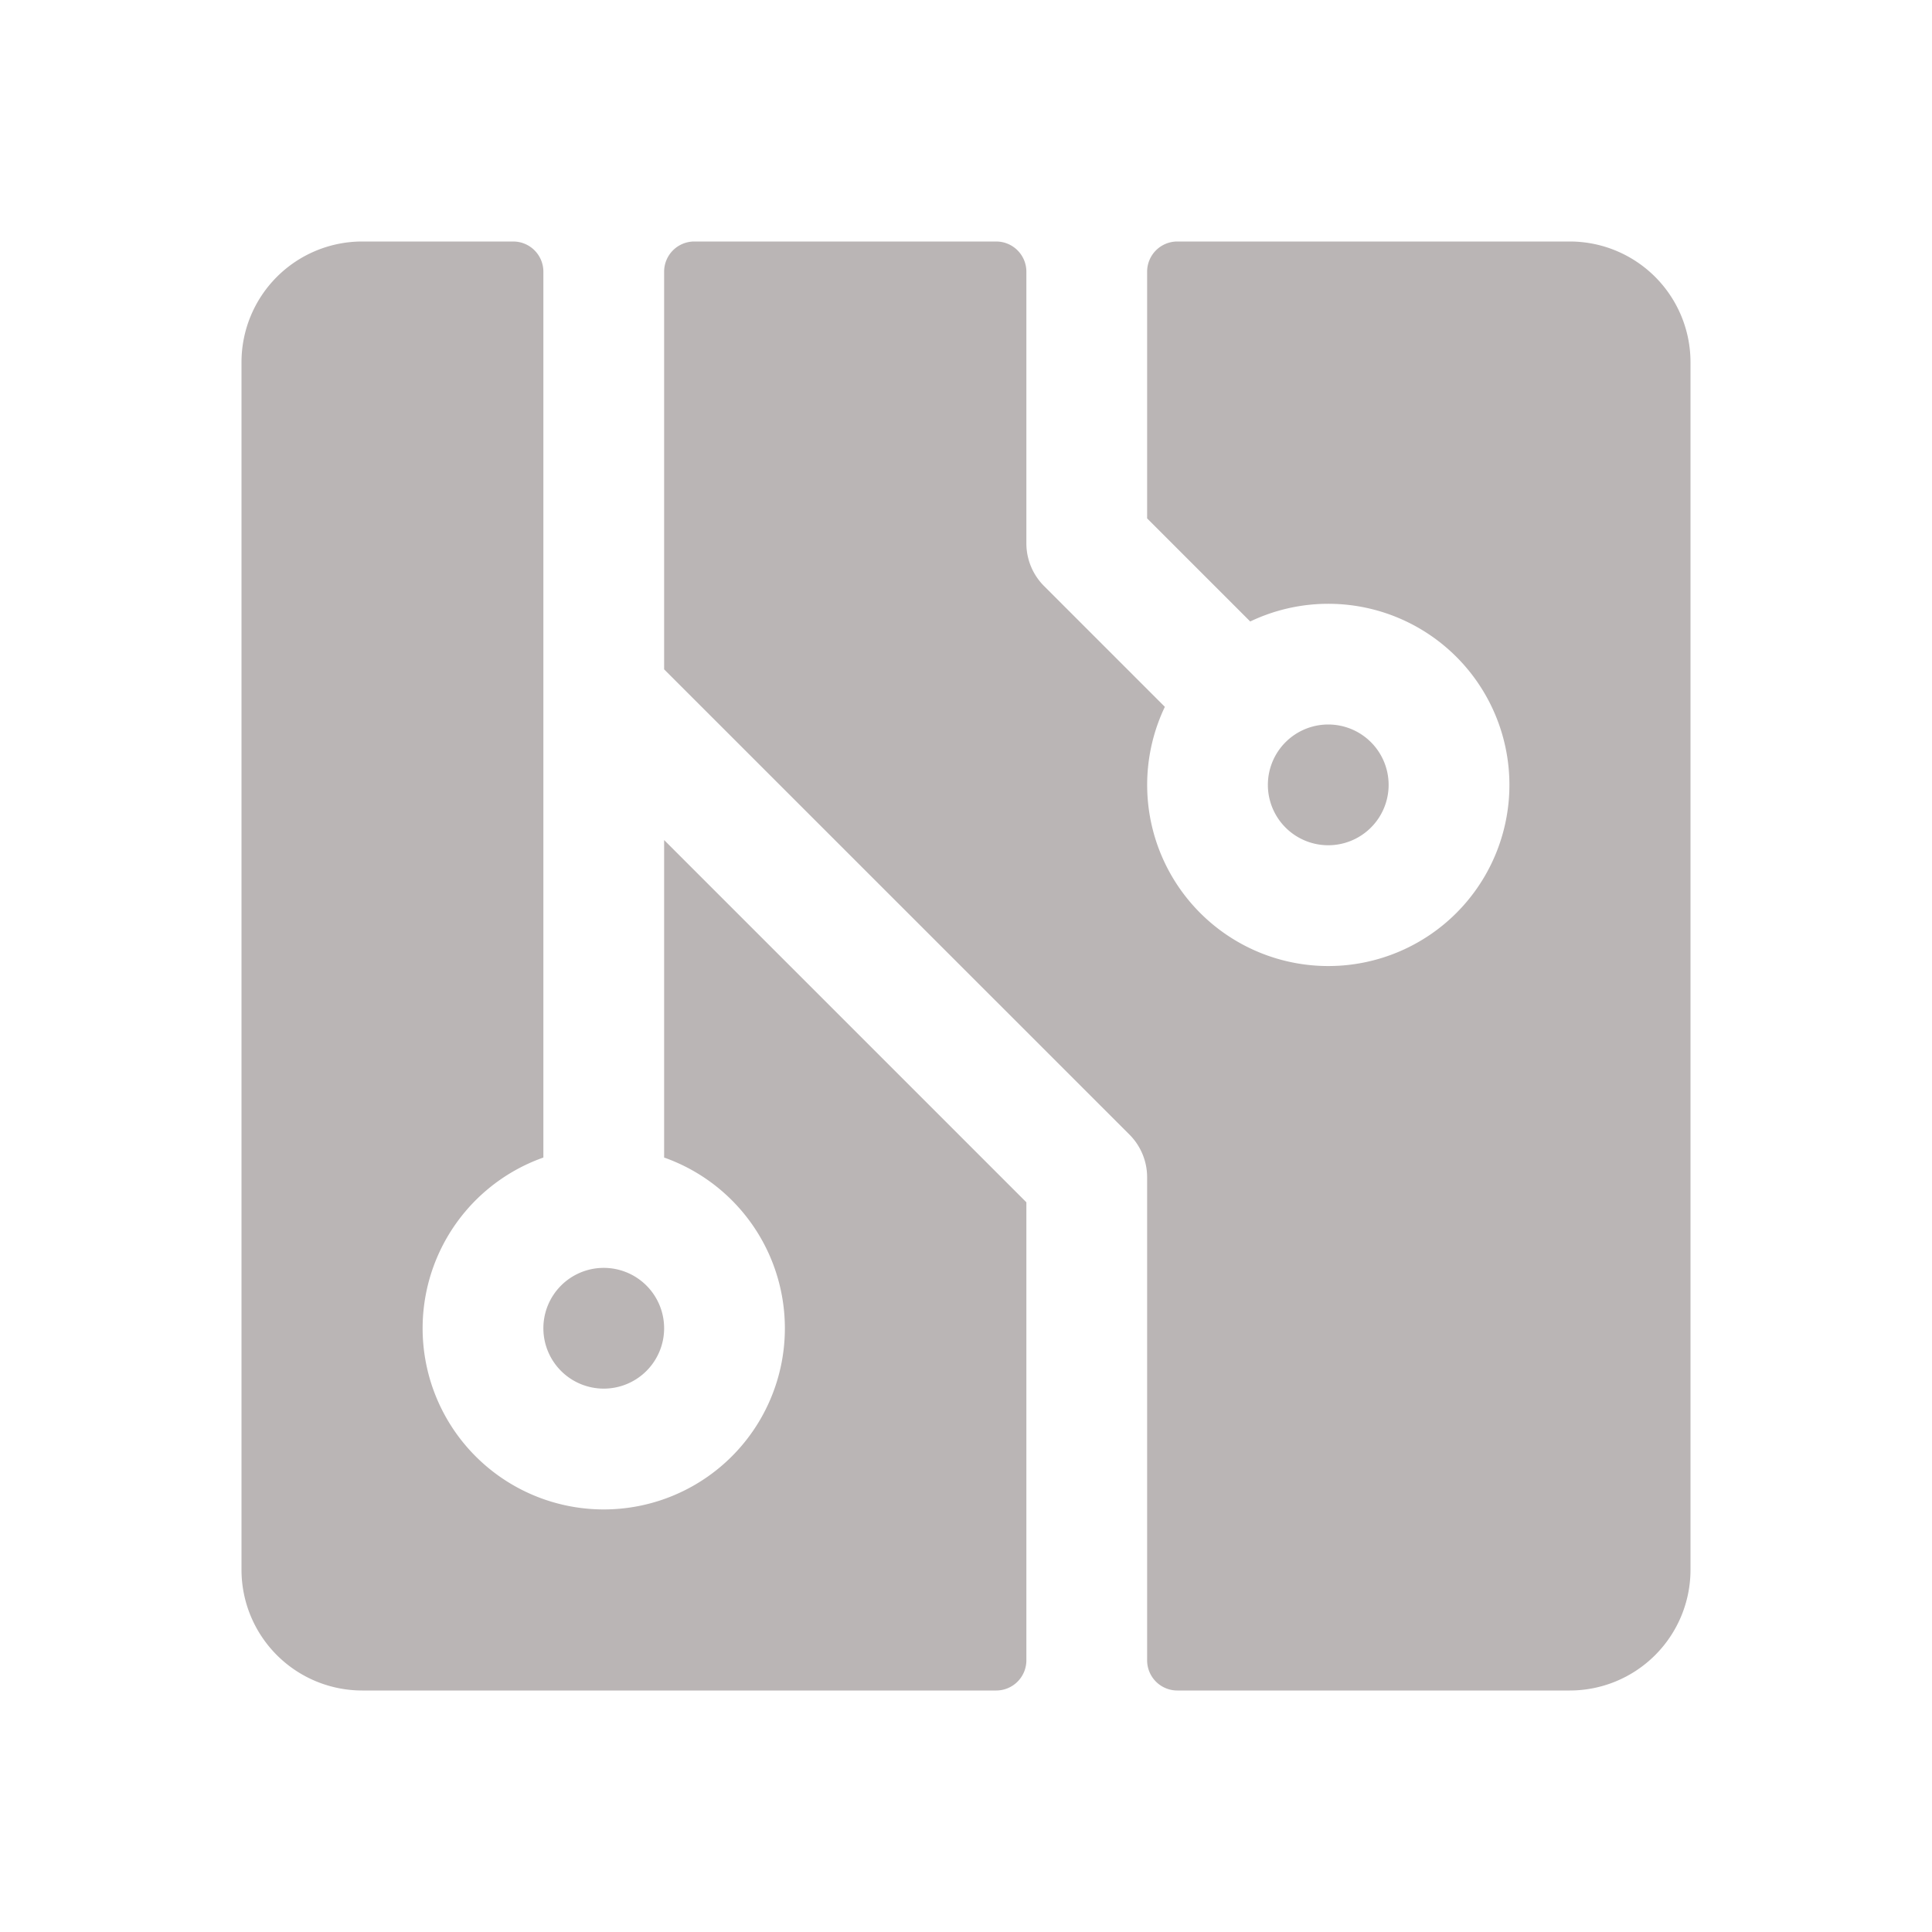 <svg class="service-icon" xmlns="http://www.w3.org/2000/svg" width="106" height="106" fill="#bab5b5" viewBox="0 0 256 256"><path d="M88,111.31l48,48V220a4,4,0,0,1-4,4H48a16,16,0,0,1-16-16V48A16,16,0,0,1,48,32H68a4,4,0,0,1,4,4V153.38a24,24,0,1,0,16,0ZM80,184a8,8,0,1,0-8-8A8,8,0,0,0,80,184Zm104-80a8,8,0,1,0-8,8A8,8,0,0,0,184,104Zm24-72H156a4,4,0,0,0-4,4V68.69l13.66,13.66a24,24,0,1,1-11.31,11.31l-16-16A8,8,0,0,1,136,72V36a4,4,0,0,0-4-4H92a4,4,0,0,0-4,4V88.69l61.66,61.65A8,8,0,0,1,152,156v64a4,4,0,0,0,4,4h52a16,16,0,0,0,16-16V48A16,16,0,0,0,208,32Z"></path></svg>